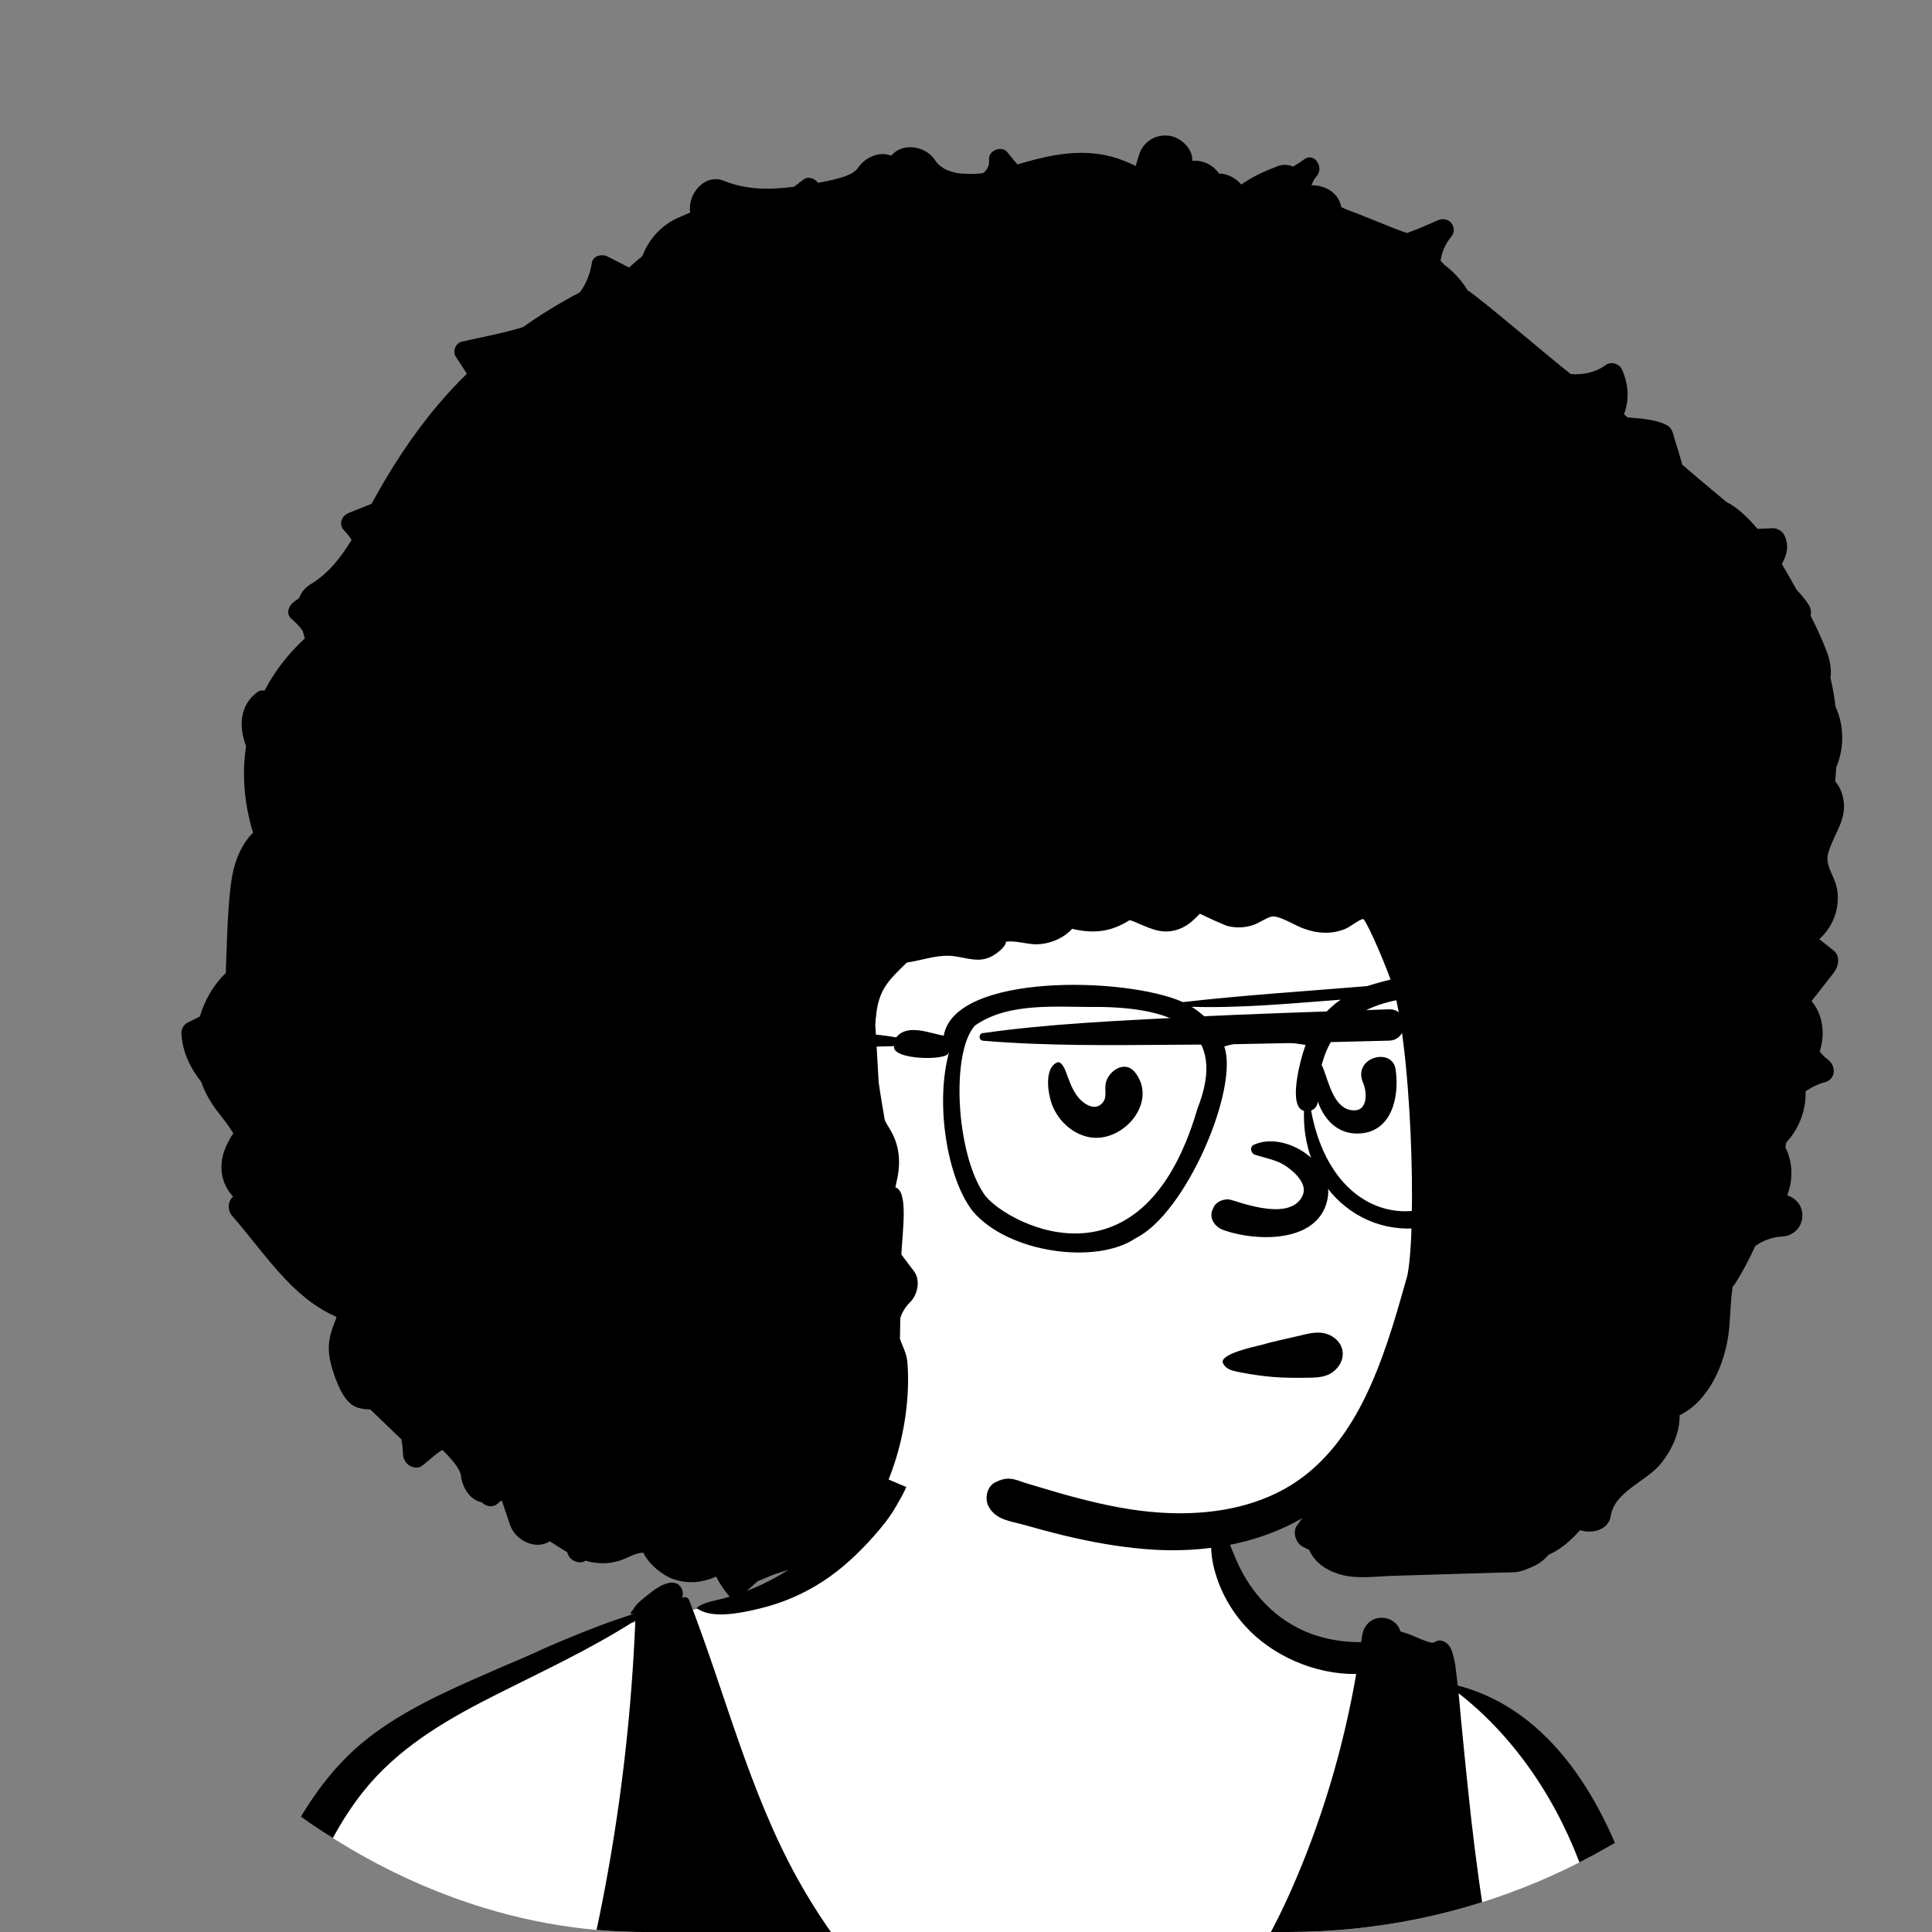 <svg width="48" height="48" viewBox="0 0 48 48" fill="none" xmlns="http://www.w3.org/2000/svg">
<rect x="0" y="0" width="48" height="48" fill="#808080" stroke="none"/>
<g clip-path="url(#clip0_2218_69549)">
<path fill-rule="evenodd" clip-rule="evenodd" d="M3.469 72.528C3.392 72.531 3.416 72.509 3.445 72.503C3.453 72.512 3.461 72.52 3.469 72.528ZM5.733 74.204C7.875 74.457 10.02 74.226 12.152 73.994C16.471 73.675 20.759 74.604 25.087 74.32C30.495 74.094 35.917 73.668 41.308 74.386C42.798 74.42 45.176 74.82 44.636 72.522C43.925 66.614 42.976 60.736 41.959 54.873C41.097 51.586 41.035 45.901 38.674 43.615C38.329 43.301 37.091 42.286 36.764 42.15C35.137 41.547 32.204 41.076 30.994 39.798C30.014 38.146 30.47 35.893 28.945 34.563C27.61 33.477 24.694 33.707 23.266 34.522C22.139 35.25 21.963 36.663 21.261 37.708C21.087 37.958 20.676 38.562 20.444 38.756C19.878 39.298 17.892 39.868 17.319 39.972C14.082 40.633 12.469 41.041 9.923 43.182C3.272 49.944 4.215 61.903 2.374 70.744C2.299 71.716 1.706 73.035 2.764 73.661C3.676 74.096 4.748 74.048 5.733 74.204Z" fill="white"/>
<path fill-rule="evenodd" clip-rule="evenodd" d="M30.252 37.55C30.26 37.527 30.297 37.523 30.302 37.55C30.393 37.963 30.563 38.417 30.736 38.804C30.911 39.197 31.15 39.558 31.453 39.864C32.087 40.506 32.902 40.799 33.796 40.799L33.818 40.8C33.822 40.77 33.826 40.74 33.831 40.71L33.837 40.665C33.918 40.05 34.651 40.068 34.794 40.532C34.867 40.555 34.94 40.578 35.012 40.602L35.026 40.608C35.148 40.654 35.559 40.858 35.634 40.803C35.801 40.684 35.99 40.821 36.053 40.973C36.157 41.221 36.174 41.529 36.207 41.799L36.212 41.834L36.217 41.876C38.569 42.485 39.889 44.828 40.563 46.987C40.928 48.157 41.167 49.364 41.407 50.565C41.664 51.849 41.9 53.137 42.151 54.421C42.645 56.953 43.113 59.49 43.519 62.037L43.637 62.777C44.009 65.119 44.371 67.46 44.676 69.812C44.841 71.081 44.995 72.35 45.144 73.621C45.17 73.847 45.197 74.074 45.223 74.301L45.262 74.641C45.297 74.946 45.356 75.248 45.205 75.534C44.876 76.153 43.881 76.148 43.825 75.355C43.814 75.198 43.867 75.077 43.956 74.993L43.954 74.98C43.953 74.972 43.953 74.966 43.952 74.963C43.923 74.805 43.915 74.639 43.897 74.48C43.858 74.14 43.819 73.8 43.78 73.459C43.705 72.811 43.63 72.162 43.552 71.514C43.393 70.2 43.226 68.887 43.048 67.575L42.873 66.279C42.285 61.956 41.672 57.634 40.865 53.345C40.645 52.178 40.419 51.012 40.188 49.847C39.968 48.743 39.721 47.645 39.353 46.58C38.751 44.84 37.699 43.21 36.239 42.068C36.261 42.286 36.278 42.505 36.299 42.724C36.352 43.284 36.409 43.844 36.467 44.404C36.675 46.432 36.959 48.457 37.442 50.441C37.682 51.424 37.974 52.394 38.329 53.341C38.504 53.808 38.695 54.269 38.905 54.721C39.112 55.168 39.476 55.646 39.498 56.144C39.508 56.375 39.265 56.579 39.041 56.555C39.146 57.472 39.205 58.4 39.268 59.315C39.359 60.642 39.432 61.97 39.538 63.295C39.728 65.669 39.967 68.039 40.218 70.407C40.267 70.876 40.321 71.345 40.374 71.814L40.419 72.208C40.449 72.463 40.494 72.769 40.358 72.996C40.48 73.288 40.563 73.588 40.612 73.901C40.673 74.29 40.45 74.727 39.993 74.71C39.941 74.708 39.89 74.704 39.838 74.698C39.415 74.796 38.993 74.882 38.553 74.885C37.992 74.888 37.43 74.877 36.869 74.873C35.783 74.866 34.697 74.859 33.612 74.85C29.682 74.818 25.75 74.82 21.82 74.757L20.248 74.732C18.807 74.709 17.365 74.683 15.925 74.63C14.932 74.594 13.94 74.558 12.949 74.518L12.747 74.511C11.872 74.479 10.996 74.463 10.131 74.329C10.109 74.326 10.1 74.303 10.103 74.283L10.104 74.278L10.066 74.27C10.044 74.364 9.588 73.968 9.592 73.705C9.402 73.46 9.491 73.068 9.511 72.784C9.531 72.508 9.556 72.231 9.577 71.954C9.624 71.363 9.664 70.772 9.712 70.181C9.905 67.799 10.072 65.411 10.18 63.024C10.235 61.821 10.279 60.617 10.325 59.413C10.346 58.866 10.375 58.317 10.429 57.772L10.443 57.636C10.502 57.083 10.496 56.488 10.701 55.967C10.704 55.959 10.713 55.959 10.716 55.967C10.923 56.474 10.943 57.064 10.984 57.62C10.992 57.618 10.999 57.617 11.007 57.615C11.292 57.48 11.581 57.358 11.851 57.191C11.888 57.169 11.923 57.145 11.959 57.122C12.385 55.826 12.878 54.551 13.331 53.264C14.797 49.101 15.606 44.667 15.785 40.259C14.667 40.977 13.45 41.535 12.266 42.134L12.155 42.191C10.99 42.784 9.874 43.458 9.044 44.487C8.321 45.384 7.848 46.476 7.406 47.529C6.931 48.66 6.503 49.812 6.111 50.975C5.317 53.333 4.701 55.749 4.221 58.19C3.748 60.599 3.409 63.026 3.183 65.469C3.067 66.716 2.962 67.964 2.873 69.213C2.828 69.845 2.788 70.478 2.751 71.111C2.733 71.419 2.719 71.727 2.699 72.034C2.687 72.211 2.685 72.394 2.626 72.563C2.577 72.703 2.49 72.82 2.409 72.944C2.261 73.17 1.887 73.211 1.748 72.944L1.687 72.828C1.608 72.674 1.535 72.519 1.524 72.342C1.514 72.173 1.535 71.998 1.544 71.829C1.563 71.487 1.584 71.145 1.606 70.803C1.651 70.085 1.701 69.366 1.757 68.648C1.869 67.21 2.014 65.775 2.195 64.344C2.833 59.315 3.755 54.314 5.514 49.542C5.949 48.362 6.434 47.192 6.981 46.059C7.511 44.964 8.181 43.93 9.153 43.176C10.048 42.482 11.089 42.017 12.123 41.566L12.252 41.51C13.411 41.006 14.567 40.463 15.777 40.088C15.75 40.091 15.724 40.095 15.701 40.102C15.674 40.111 15.659 40.077 15.675 40.058C15.744 39.983 15.772 39.904 15.851 39.83C15.906 39.778 15.963 39.73 16.021 39.682L16.105 39.616C16.258 39.495 16.42 39.371 16.613 39.328C16.886 39.269 17.02 39.516 16.944 39.71C16.983 39.659 17.089 39.674 17.117 39.744C18.016 42.053 18.606 44.497 19.816 46.679C20.71 48.291 21.909 49.779 23.5 50.752C24.354 51.275 25.332 51.677 26.343 51.74C27.25 51.797 28.122 51.568 28.894 51.093C30.389 50.175 31.365 48.563 32.061 47.001C32.827 45.281 33.373 43.448 33.695 41.59C32.677 41.604 31.603 41.142 30.927 40.388C30.571 39.992 30.305 39.508 30.171 38.993C30.035 38.474 30.078 38.047 30.252 37.55ZM21.716 36.201C21.84 35.98 22.115 35.907 22.34 35.997C22.589 36.097 22.664 36.338 22.629 36.583C22.588 36.871 22.402 37.181 22.258 37.432C22.107 37.694 21.913 37.936 21.712 38.162C21.333 38.588 20.928 38.973 20.447 39.287C19.969 39.599 19.428 39.833 18.872 39.964L18.74 39.995C18.308 40.093 17.692 40.206 17.332 39.972C17.314 39.961 17.315 39.938 17.332 39.926C17.527 39.791 17.788 39.767 18.012 39.703C18.256 39.633 18.502 39.553 18.735 39.453C19.197 39.256 19.638 38.996 20.032 38.685C20.427 38.373 20.808 38.001 21.073 37.572C21.206 37.356 21.319 37.13 21.428 36.903C21.538 36.674 21.593 36.421 21.716 36.201Z" fill="black"/>
<path fill-rule="evenodd" clip-rule="evenodd" d="M35.973 25.522C35.586 20.828 34.408 16.67 28.876 16.493C26.379 16.515 23.83 17.044 21.534 18.021C15.954 20.807 14.183 30.988 19.1 35.086C19.07 35.103 19.063 35.151 19.098 35.174C20.114 35.854 21.243 36.414 22.374 36.885C25.386 38.153 28.932 38.703 32.004 37.328C36.692 35.342 36.762 29.814 35.973 25.522V25.522Z" fill="white"/>
<path fill-rule="evenodd" clip-rule="evenodd" d="M45.2 23.334C45.393 23.161 45.537 22.935 45.609 22.68C45.676 22.449 45.68 22.196 45.61 21.965C45.535 21.717 45.372 21.519 45.408 21.261C45.412 21.236 45.417 21.21 45.425 21.183C45.566 20.697 45.913 20.347 45.788 19.808C45.754 19.656 45.688 19.519 45.596 19.412C45.606 19.295 45.615 19.177 45.622 19.059C45.826 18.585 45.818 18.022 45.602 17.555C45.575 17.316 45.535 17.08 45.479 16.847C45.505 16.641 45.468 16.414 45.402 16.234C45.285 15.917 45.141 15.605 44.984 15.298C45.003 15.214 44.995 15.125 44.948 15.046C44.863 14.903 44.752 14.777 44.637 14.653C44.556 14.51 44.475 14.367 44.394 14.226C44.357 14.162 44.316 14.09 44.27 14.014C44.394 13.785 44.46 13.561 44.329 13.292C44.28 13.191 44.144 13.116 44.033 13.123C43.911 13.13 43.788 13.135 43.664 13.14C43.432 12.862 43.17 12.612 42.889 12.468C42.605 12.228 42.316 11.992 42.036 11.752C41.956 11.683 41.876 11.615 41.797 11.546C41.796 11.545 41.796 11.543 41.795 11.541C41.737 11.328 41.671 11.118 41.605 10.908C41.564 10.777 41.551 10.64 41.423 10.569C41.156 10.42 40.746 10.396 40.439 10.371C40.409 10.344 40.378 10.318 40.348 10.291C40.487 9.922 40.462 9.53 40.287 9.16C40.227 9.034 40.02 8.978 39.906 9.061C39.644 9.253 39.332 9.321 39.024 9.292C38.571 8.946 36.744 7.378 36.462 7.213C36.458 7.207 36.455 7.201 36.452 7.195C36.293 6.942 36.1 6.74 35.884 6.577C35.853 6.545 35.822 6.513 35.791 6.481C35.818 6.288 35.89 6.103 36.005 5.947C36.017 5.929 36.031 5.912 36.045 5.895C36.247 5.656 36.001 5.349 35.719 5.474C35.699 5.483 35.679 5.492 35.658 5.501C35.442 5.597 35.202 5.702 34.953 5.79C34.861 5.756 34.768 5.725 34.683 5.691L33.774 5.327C33.625 5.267 33.467 5.217 33.322 5.146C33.271 4.812 32.935 4.593 32.585 4.604C32.606 4.54 32.636 4.478 32.678 4.419C32.691 4.401 32.704 4.384 32.718 4.368C32.898 4.16 32.658 3.774 32.401 3.959C32.383 3.972 32.364 3.985 32.346 3.998C32.275 4.048 32.202 4.094 32.128 4.14C32.01 4.088 31.877 4.077 31.737 4.131C31.428 4.251 31.144 4.374 30.872 4.562C30.861 4.57 30.85 4.576 30.839 4.584C30.704 4.421 30.49 4.313 30.297 4.314C30.293 4.314 30.29 4.314 30.286 4.314C30.142 4.095 29.878 3.968 29.623 3.999C29.64 3.685 29.324 3.405 29.037 3.371C28.701 3.331 28.399 3.525 28.298 3.851C28.27 3.942 28.242 4.033 28.214 4.124C27.953 3.993 27.678 3.893 27.391 3.842C26.737 3.728 26.097 3.85 25.467 4.031C25.404 4.049 25.341 4.067 25.278 4.086C25.188 3.982 25.104 3.876 25.023 3.777C24.884 3.606 24.55 3.743 24.572 3.962C24.588 4.114 24.526 4.223 24.426 4.301C24.317 4.317 24.211 4.322 24.052 4.319C23.841 4.314 23.745 4.308 23.524 4.222C23.421 4.182 23.293 4.078 23.234 3.984C23.004 3.623 22.421 3.526 22.143 3.87C21.851 3.742 21.482 3.918 21.32 4.166C21.235 4.295 21.058 4.368 20.834 4.43C20.667 4.477 20.496 4.512 20.324 4.543C20.247 4.439 20.086 4.37 19.968 4.457C19.887 4.516 19.81 4.576 19.733 4.638C19.141 4.719 18.552 4.722 17.987 4.493C17.509 4.298 17.07 4.83 17.149 5.276C17.011 5.348 16.861 5.395 16.724 5.47C16.426 5.635 16.181 5.894 16.031 6.199C16.005 6.254 15.98 6.309 15.957 6.365C15.846 6.455 15.736 6.548 15.628 6.646C15.449 6.554 15.27 6.463 15.091 6.371C14.957 6.303 14.731 6.351 14.705 6.528C14.661 6.82 14.556 7.061 14.405 7.264C13.916 7.52 13.446 7.807 12.996 8.126C12.478 8.288 11.928 8.382 11.475 8.488C11.32 8.524 11.236 8.726 11.323 8.86C11.416 9.002 11.508 9.144 11.6 9.286C11.342 9.536 11.101 9.797 10.873 10.068C10.238 10.819 9.706 11.644 9.231 12.517C9.043 12.592 8.854 12.667 8.666 12.743C8.485 12.816 8.403 13.026 8.55 13.18C8.62 13.254 8.683 13.331 8.736 13.412C8.47 13.852 8.156 14.252 7.717 14.515C7.583 14.594 7.483 14.72 7.43 14.861C7.384 14.892 7.339 14.924 7.294 14.957C7.171 15.05 7.096 15.254 7.241 15.374C7.343 15.459 7.439 15.56 7.52 15.672C7.537 15.736 7.555 15.799 7.573 15.863C7.165 16.236 6.826 16.671 6.572 17.158C6.511 17.148 6.449 17.154 6.399 17.191C5.944 17.526 5.931 18.06 6.114 18.537C6.003 19.255 6.074 19.992 6.287 20.688C6.007 20.966 5.839 21.368 5.77 21.755C5.649 22.435 5.64 23.48 5.609 24.174C5.303 24.468 5.086 24.848 4.965 25.256C4.863 25.306 4.761 25.357 4.659 25.407C4.568 25.452 4.502 25.571 4.507 25.671C4.533 26.154 4.733 26.535 4.999 26.881C5.093 27.147 5.232 27.393 5.414 27.628C5.541 27.79 5.664 27.945 5.773 28.119C5.784 28.137 5.791 28.153 5.796 28.164C5.753 28.21 5.718 28.287 5.687 28.341C5.426 28.798 5.422 29.333 5.792 29.73C5.653 29.844 5.648 30.073 5.771 30.213C6.571 31.122 7.237 32.228 8.346 32.711C8.351 32.719 8.356 32.728 8.36 32.736C8.135 33.275 8.105 33.555 8.288 34.111C8.289 34.116 8.291 34.121 8.293 34.126C8.391 34.418 8.571 34.885 8.896 34.976C8.999 35.004 9.1 35.017 9.199 35.017C9.457 35.264 9.715 35.512 9.972 35.76C9.995 35.883 10.009 36.007 10.013 36.132C10.021 36.341 10.218 36.511 10.431 36.449C10.506 36.427 10.921 36.026 10.997 36.028C11.035 36.066 11.072 36.105 11.11 36.143C11.247 36.286 11.436 36.512 11.452 36.662C11.483 36.944 11.668 37.267 11.969 37.324C12.082 37.438 12.262 37.472 12.4 37.324C12.409 37.314 12.418 37.304 12.427 37.296C12.442 37.294 12.456 37.293 12.471 37.291C12.537 37.489 12.604 37.686 12.671 37.883C12.802 38.271 13.303 38.521 13.659 38.294C13.717 38.328 13.773 38.365 13.83 38.401C13.915 38.456 14.002 38.511 14.091 38.563C14.096 38.578 14.101 38.593 14.106 38.606C14.163 38.781 14.402 38.875 14.549 38.774C14.595 38.789 14.642 38.801 14.689 38.81C14.937 38.859 15.187 38.846 15.427 38.763C15.599 38.705 15.763 38.593 15.948 38.578C15.96 38.577 15.971 38.578 15.983 38.577C16.134 38.885 16.478 39.15 16.75 39.24C17.105 39.358 17.469 39.316 17.793 39.171C17.881 39.345 17.99 39.51 18.122 39.662C18.194 39.746 18.325 39.728 18.4 39.662C18.543 39.537 18.684 39.41 18.825 39.284C18.927 39.245 19.031 39.198 19.138 39.154C19.475 39.017 19.844 38.961 20.155 38.763C20.303 38.669 20.442 38.549 20.556 38.41C20.772 38.286 20.97 38.132 21.148 37.955C21.238 37.955 21.331 37.934 21.421 37.889C21.798 37.698 21.996 37.31 22.013 36.913C22.319 36.198 22.499 35.435 22.549 34.654C22.564 34.397 22.567 34.139 22.547 33.882C22.534 33.702 22.488 33.581 22.419 33.418C22.396 33.365 22.376 33.316 22.359 33.262C22.363 33.089 22.365 32.916 22.368 32.744C22.415 32.599 22.498 32.464 22.614 32.35C22.794 32.174 22.876 31.808 22.712 31.59C22.606 31.449 22.5 31.309 22.394 31.168C22.424 30.564 22.569 29.602 22.247 29.501C22.259 29.411 22.287 29.323 22.303 29.233C22.378 28.805 22.333 28.422 22.105 28.047C22.057 27.969 22.016 27.9 21.983 27.833C21.962 27.709 21.941 27.586 21.92 27.462C21.888 27.272 21.857 27.08 21.83 26.887C21.816 26.642 21.803 26.396 21.788 26.15C21.776 25.923 21.761 25.696 21.746 25.469C21.752 25.368 21.761 25.266 21.774 25.165C21.851 24.559 22.099 24.335 22.53 23.915C22.598 23.904 22.665 23.892 22.73 23.879C23.038 23.815 23.359 23.717 23.675 23.753C24.018 23.791 24.325 23.938 24.658 23.75C24.756 23.694 24.972 23.539 24.991 23.416C24.992 23.408 24.994 23.401 24.996 23.396C25.019 23.393 25.049 23.39 25.067 23.39C25.332 23.381 25.585 23.484 25.852 23.456C26.168 23.422 26.451 23.282 26.637 23.076C26.875 23.134 27.119 23.16 27.366 23.128C27.573 23.101 27.759 23.033 27.943 22.933C28.076 22.862 28.034 22.841 28.18 22.899C28.51 23.033 28.809 23.209 29.182 23.117C29.375 23.07 29.542 22.967 29.682 22.827C29.715 22.794 29.772 22.746 29.809 22.7C29.986 22.789 30.431 22.99 30.505 23.008C30.712 23.059 30.932 23.051 31.133 22.983C31.282 22.934 31.463 22.799 31.593 22.772C31.762 22.736 32.136 22.969 32.337 23.05C32.689 23.191 33.063 23.225 33.42 23.08C33.543 23.03 33.782 22.831 33.874 22.833C34.023 23.016 34.44 24.02 34.565 24.386C35.071 25.867 35.203 30.491 34.969 31.671C34.96 31.706 34.95 31.74 34.941 31.775C34.653 32.801 34.354 33.844 33.874 34.8C33.42 35.701 32.793 36.512 31.893 37.004C30.96 37.515 29.865 37.649 28.816 37.58C28.141 37.536 27.476 37.401 26.823 37.231C26.482 37.144 26.143 37.045 25.806 36.943C25.659 36.899 25.51 36.857 25.365 36.806C25.111 36.714 24.977 36.707 24.733 36.824C24.511 36.931 24.454 37.246 24.57 37.444C24.758 37.767 25.103 37.789 25.436 37.883C25.775 37.979 26.115 38.071 26.458 38.154C27.114 38.311 27.781 38.431 28.454 38.487C29.658 38.587 30.899 38.433 31.996 37.909C32.12 37.85 32.239 37.786 32.355 37.718C32.312 37.777 32.269 37.837 32.225 37.896C32.103 38.059 32.193 38.337 32.364 38.426C32.418 38.454 32.472 38.481 32.527 38.507C32.534 38.525 32.542 38.542 32.551 38.559C32.707 38.871 33.034 39.055 33.367 39.135C33.762 39.229 34.205 39.163 34.607 39.151C34.98 39.139 35.353 39.128 35.725 39.117C35.813 39.115 35.901 39.112 35.989 39.109C36.432 39.096 36.874 39.083 37.316 39.069C37.711 39.058 37.692 39.088 38.062 38.931C38.227 38.86 38.363 38.76 38.476 38.627C38.547 38.596 38.616 38.56 38.682 38.519C38.894 38.388 39.082 38.212 39.256 38.017C39.55 38.11 39.963 38.024 40.021 37.656C40.113 37.066 40.883 36.814 41.242 36.388C41.532 36.044 41.739 35.593 41.729 35.161C42.46 34.809 42.858 33.88 42.951 33.093C42.994 32.727 42.987 32.336 43.05 31.965C43.078 31.935 43.102 31.904 43.123 31.87C43.307 31.575 43.467 31.27 43.608 30.958C43.799 30.82 44.03 30.736 44.271 30.722C44.864 30.688 44.975 29.892 44.41 29.7C44.407 29.698 44.405 29.698 44.402 29.697C44.555 29.315 44.542 28.864 44.356 28.503C44.364 28.463 44.372 28.424 44.379 28.385C44.696 28.046 44.878 27.574 44.858 27.115C45.003 27.013 45.165 26.934 45.342 26.886C45.617 26.811 45.618 26.477 45.416 26.328C45.334 26.268 45.266 26.198 45.21 26.12C45.35 25.701 45.295 25.216 45.008 24.871C45.19 24.639 45.372 24.407 45.554 24.174C45.675 24.021 45.738 23.76 45.554 23.614C45.436 23.52 45.319 23.427 45.2 23.334Z" fill="black"/>
<path fill-rule="evenodd" clip-rule="evenodd" d="M32.183 33.209L32.222 33.2C32.533 33.127 32.833 33.027 33.123 33.219C33.399 33.402 33.437 33.74 33.222 33.987C33.001 34.241 32.707 34.227 32.397 34.23L32.377 34.231C32.12 34.234 31.858 34.23 31.601 34.208C31.362 34.187 31.122 34.153 30.885 34.108L30.745 34.081C30.603 34.052 30.462 34.015 30.388 33.877C30.26 33.637 31.214 33.449 31.33 33.416C31.611 33.336 31.898 33.273 32.183 33.209ZM32.712 30.316C32.56 30.473 32.359 30.58 32.133 30.647C31.567 30.814 30.844 30.725 30.381 30.554C30.285 30.519 30.195 30.446 30.144 30.356C30.097 30.273 30.081 30.176 30.116 30.077C30.127 30.049 30.139 30.021 30.152 29.994C30.186 29.92 30.255 29.863 30.336 29.83C30.42 29.796 30.516 29.788 30.593 29.813C30.604 29.816 30.614 29.819 30.625 29.823C30.918 29.915 31.399 30.067 31.798 30.038C32.037 30.02 32.247 29.936 32.356 29.718C32.413 29.603 32.398 29.489 32.347 29.385C32.27 29.229 32.116 29.092 31.987 28.998C31.805 28.865 31.61 28.812 31.409 28.756C31.333 28.735 31.256 28.714 31.179 28.689C31.153 28.68 31.131 28.664 31.114 28.642C31.098 28.621 31.087 28.595 31.083 28.569C31.08 28.542 31.084 28.516 31.097 28.492C31.108 28.471 31.127 28.452 31.155 28.44C31.548 28.264 32.057 28.38 32.441 28.657C32.633 28.795 32.794 28.972 32.892 29.17C32.984 29.354 33.023 29.556 32.987 29.762C32.947 29.992 32.849 30.174 32.712 30.316ZM26.261 26.398C26.372 26.349 26.463 26.576 26.485 26.638L26.533 26.767C26.609 26.974 26.698 27.184 26.859 27.338C26.994 27.467 27.211 27.576 27.367 27.425C27.516 27.282 27.444 27.122 27.466 26.946C27.505 26.629 27.939 26.312 28.2 26.643C28.79 27.391 27.878 28.43 27.037 28.248C26.61 28.155 26.266 27.814 26.124 27.408L26.117 27.387C26.033 27.13 25.947 26.536 26.261 26.398ZM33.872 26.918L33.868 26.909C33.587 26.273 34.589 25.999 34.674 26.57L34.679 26.609C34.762 27.243 34.587 28.096 33.807 28.159C32.932 28.23 32.567 27.257 32.645 26.543C32.66 26.416 32.815 26.398 32.863 26.514L32.874 26.539C33.015 26.898 33.149 27.588 33.647 27.587C33.98 27.587 33.964 27.14 33.872 26.918V26.918ZM34.507 25.076C35.01 25.059 35.01 25.843 34.507 25.855C32.828 25.894 31.148 25.947 29.468 25.955L29.163 25.957C27.585 25.968 26.002 25.989 24.429 25.857C24.295 25.846 24.32 25.659 24.432 25.666C26.081 25.432 27.75 25.364 29.412 25.275C31.109 25.184 32.809 25.137 34.507 25.076Z" fill="black"/>
<path fill-rule="evenodd" clip-rule="evenodd" d="M37.526 27.168C36.989 30.786 33.24 31.186 32.574 27.594C32.681 27.547 32.757 27.456 32.741 27.278C32.737 26.495 32.981 25.668 33.691 25.232C34.423 24.783 35.281 24.739 36.129 24.75C37.747 24.712 37.713 26.058 37.526 27.168M31.987 25.594C31.479 25.573 30.836 25.591 30.381 25.899C30.256 25.564 29.931 25.206 29.603 25.014C30.823 25.05 32.08 24.93 33.309 24.837C33.015 25.037 32.741 25.337 32.563 25.684C32.398 25.596 32.161 25.605 31.987 25.594M29.748 27.551C28.34 32.378 24.825 30.274 24.442 29.656C23.751 28.632 23.62 26.144 24.223 25.479C25.084 24.877 26.305 25.032 27.323 25.017C29.193 25.042 30.522 25.599 29.748 27.551M39.189 25.331C38.806 25.282 38.398 25.272 38.042 25.439C37.932 24.976 37.589 24.588 37.2 24.418C37.153 24.359 37.16 24.328 37 24.336C36.014 24.041 34.911 24.197 33.964 24.5C32.468 24.625 30.899 24.724 29.39 24.897C27.977 24.265 23.713 24.173 23.448 25.73C23.115 25.68 22.547 25.419 22.267 25.773C20.212 25.427 18.089 25.909 16.025 26.123C15.506 26.219 15.238 27.245 15.828 27.231C16.16 27.142 15.818 26.592 16.264 26.551C18.255 26.334 20.203 26.027 22.214 25.991C22.144 26.337 23.544 26.359 23.565 26.157C23.568 26.159 23.571 26.16 23.574 26.161C23.228 27.445 23.541 29.293 24.166 30.09C25.042 31.132 27.242 31.431 28.217 30.761C29.476 30.141 30.784 27.033 30.417 26.001C31.084 25.79 31.744 25.853 32.436 25.961C32.278 26.407 32.004 27.504 32.398 27.6C32.325 29.779 34.317 31.139 36.154 30.245C37.743 29.502 38.299 27.15 38.104 25.723C38.302 26.104 39.964 25.689 39.189 25.331" fill="black"/>
</g>
<defs>
<clipPath id="clip0_2218_69549">
<rect width="48" height="48" rx="16" fill="white"/>
</clipPath>
</defs>
</svg>
